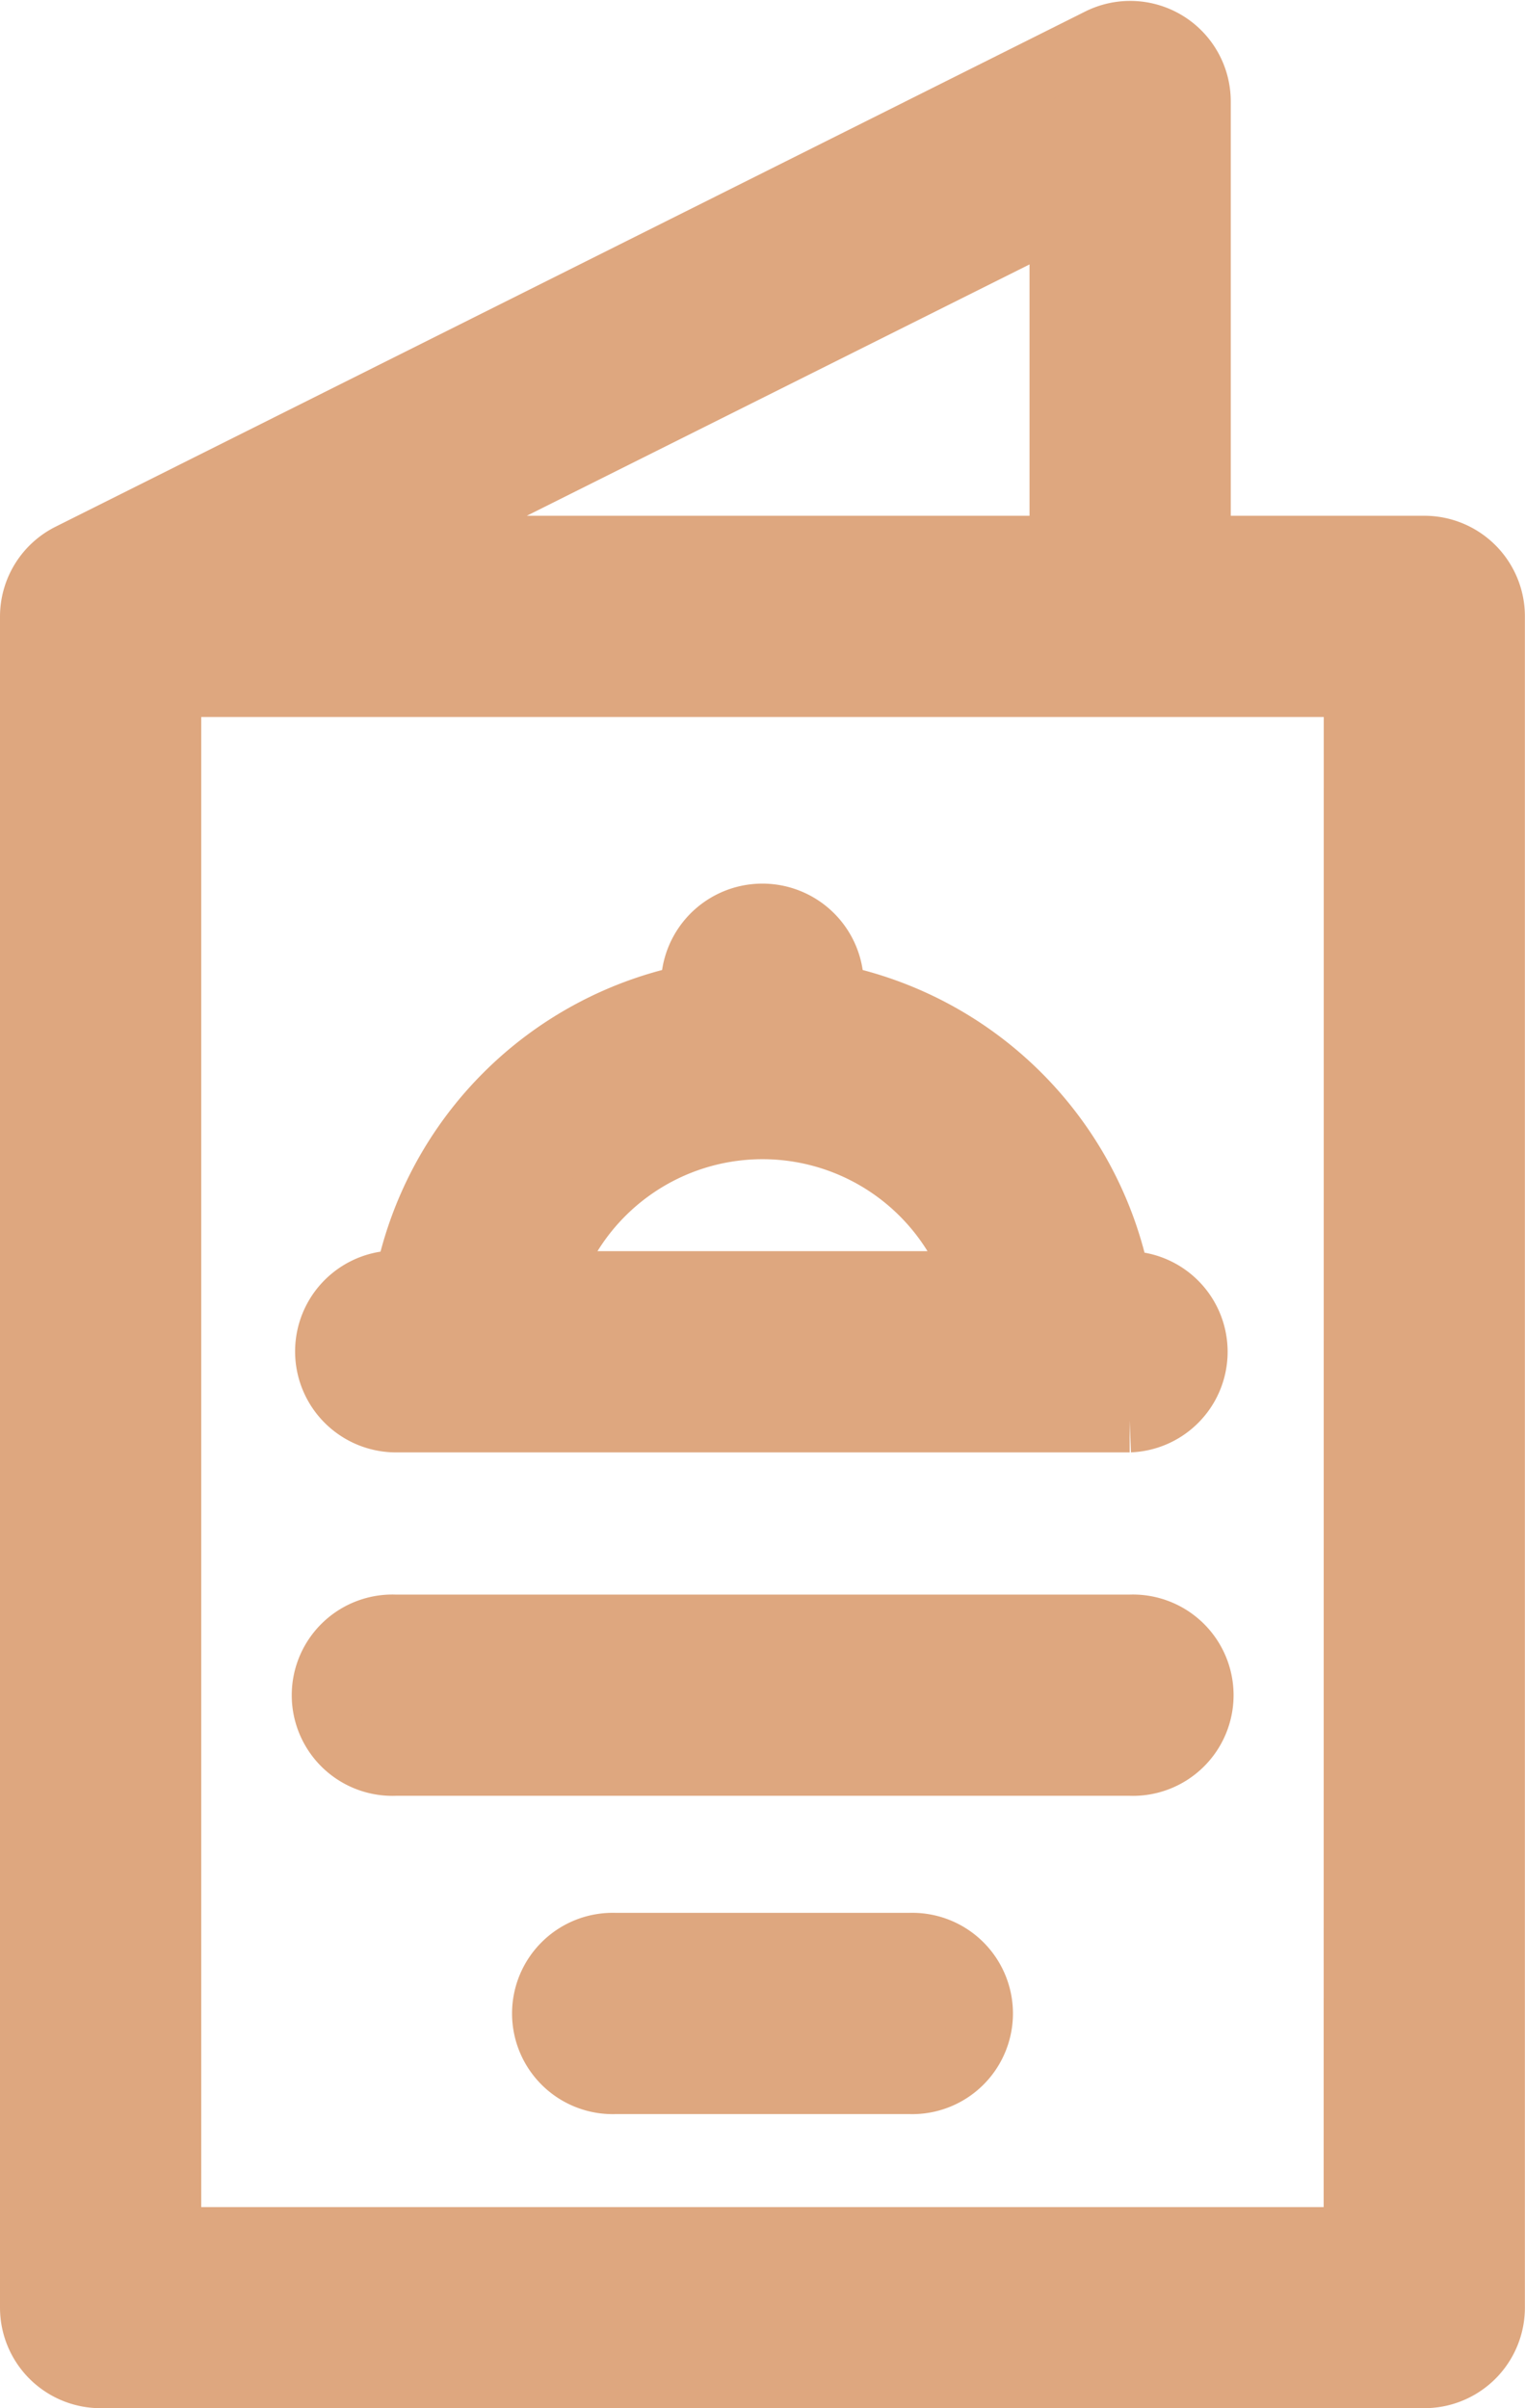 <svg xmlns="http://www.w3.org/2000/svg" width="14.315" height="22.609" viewBox="0 0 14.315 22.609">
  <g id="cookbook-unactive" transform="translate(-96.1 0.313)" opacity="0.5">
    <g id="Group_452" data-name="Group 452" transform="translate(96.4 -0.004)">
      <path id="Path_24" data-name="Path 24" d="M168.279,196.337h-.108a3.414,3.414,0,0,0-2.7-2.7.652.652,0,1,0-1.289,0,3.414,3.414,0,0,0-2.7,2.7.648.648,0,1,0-.108,1.289h6.9a.645.645,0,0,0,0-1.289Zm-5.468,0a2.121,2.121,0,0,1,4.033,0Z" transform="translate(-157.97 -184.6)" fill="#be4f00" stroke="#be4f00" stroke-width="0.6"/>
      <path id="Path_25" data-name="Path 25" d="M168.285,353.467h-6.9a.645.645,0,1,0,0,1.289h6.9a.645.645,0,1,0,0-1.289Z" transform="translate(-157.976 -338.506)" fill="#be4f00" stroke="#be4f00" stroke-width="0.6"/>
      <path id="Path_26" data-name="Path 26" d="M212.346,417.733h-2.761a.645.645,0,1,0,0,1.289h2.761a.645.645,0,1,0,0-1.289Z" transform="translate(-204.108 -399.784)" fill="#be4f00" stroke="#be4f00" stroke-width="0.6"/>
      <path id="Path_27" data-name="Path 27" d="M109.47,4.829h-2.117V.641a.644.644,0,0,0-.933-.577L96.756,4.9a.644.644,0,0,0-.356.577V21.351a.644.644,0,0,0,.644.644H109.47a.644.644,0,0,0,.644-.644V5.473A.644.644,0,0,0,109.47,4.829Zm-3.406-3.145V4.829h-6.29Zm2.761,19.023H97.689V6.118h11.137Z" transform="translate(-96.4 0.004)" fill="#be4f00" stroke="#be4f00" stroke-width="0.6"/>
    </g>
  </g>
</svg>
